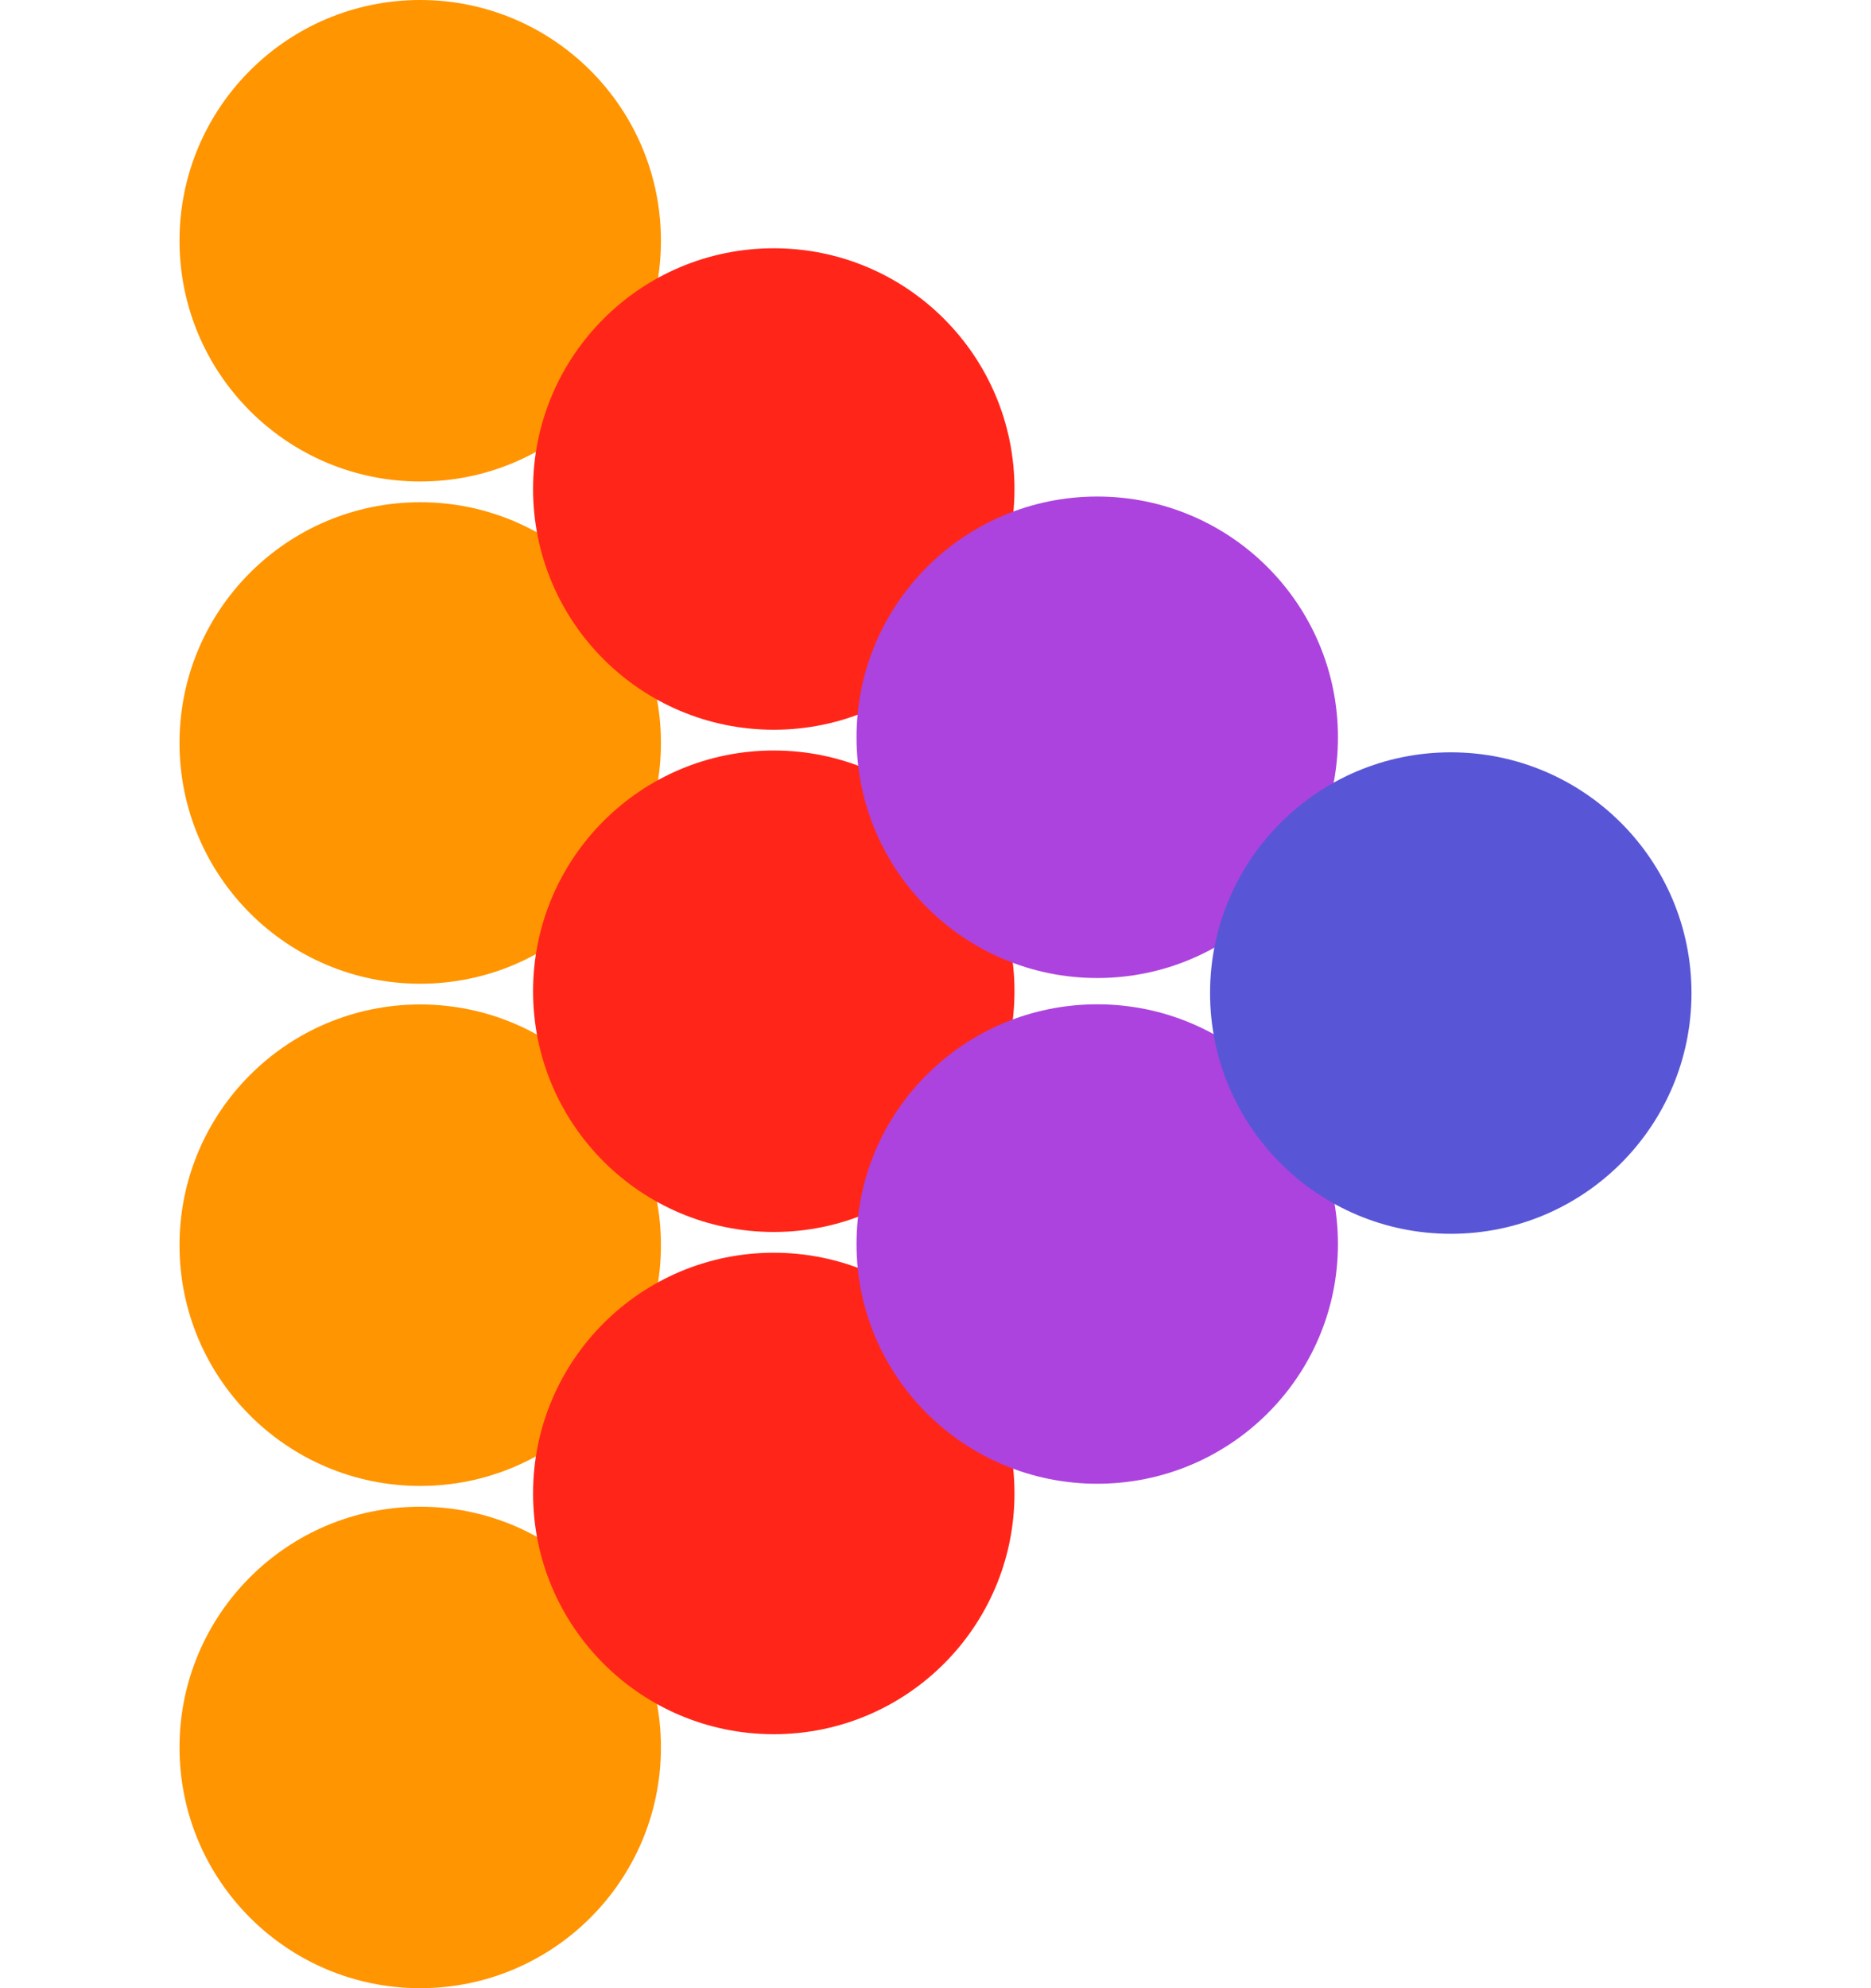 <svg width="160" height="170" viewBox="0 0 160 170" fill="none" xmlns="http://www.w3.org/2000/svg">
<path d="M56.521 20.585C56.521 9.216 47.304 1.38621e-05 35.936 1.4359e-05C24.568 1.48559e-05 15.351 9.216 15.351 20.585C15.351 31.953 24.568 41.169 35.936 41.169C47.304 41.169 56.521 31.953 56.521 20.585Z" fill="#FF9500"/>
<path d="M56.521 63.528C56.521 52.16 47.304 42.944 35.936 42.944C24.568 42.944 15.351 52.16 15.351 63.529C15.351 74.897 24.568 84.113 35.936 84.113C47.304 84.113 56.521 74.897 56.521 63.528Z" fill="#FF9500"/>
<path d="M56.521 106.472C56.521 95.103 47.304 85.887 35.936 85.887C24.568 85.887 15.351 95.103 15.351 106.472C15.351 117.84 24.568 127.056 35.936 127.056C47.304 127.056 56.521 117.84 56.521 106.472Z" fill="#FF9500"/>
<path d="M56.521 149.415C56.521 138.047 47.304 128.831 35.936 128.831C24.568 128.831 15.351 138.047 15.351 149.415C15.351 160.784 24.568 170 35.936 170C47.304 170 56.521 160.784 56.521 149.415Z" fill="#FF9500"/>
<path d="M86.754 127.7C86.754 116.331 77.538 107.115 66.17 107.115C54.801 107.115 45.585 116.331 45.585 127.7C45.585 139.068 54.801 148.284 66.17 148.284C77.538 148.284 86.754 139.068 86.754 127.7Z" fill="#FF2619"/>
<path d="M86.754 84.756C86.754 73.388 77.538 64.171 66.17 64.171C54.801 64.171 45.585 73.388 45.585 84.756C45.585 96.124 54.801 105.341 66.17 105.341C77.538 105.341 86.754 96.124 86.754 84.756Z" fill="#FF2619"/>
<path d="M86.754 41.812C86.754 30.444 77.538 21.228 66.17 21.228C54.801 21.228 45.585 30.444 45.585 41.812C45.585 53.181 54.801 62.397 66.17 62.397C77.538 62.397 86.754 53.181 86.754 41.812Z" fill="#FF2619"/>
<path d="M114.415 106.371C114.415 95.051 105.199 85.874 93.831 85.874C82.462 85.874 73.246 95.051 73.246 106.371C73.246 117.69 82.462 126.867 93.831 126.867C105.199 126.867 114.415 117.69 114.415 106.371Z" fill="#AC43DE"/>
<path d="M114.415 63.041C114.415 51.672 105.199 42.456 93.831 42.456C82.462 42.456 73.246 51.672 73.246 63.041C73.246 74.409 82.462 83.626 93.831 83.626C105.199 83.626 114.415 74.409 114.415 63.041Z" fill="#AC43DE"/>
<path d="M144.649 84.912C144.649 73.544 135.432 64.327 124.064 64.327C112.696 64.327 103.479 73.544 103.479 84.912C103.479 96.28 112.696 105.497 124.064 105.497C135.432 105.497 144.649 96.28 144.649 84.912Z" fill="#5856D6"/>
</svg>
